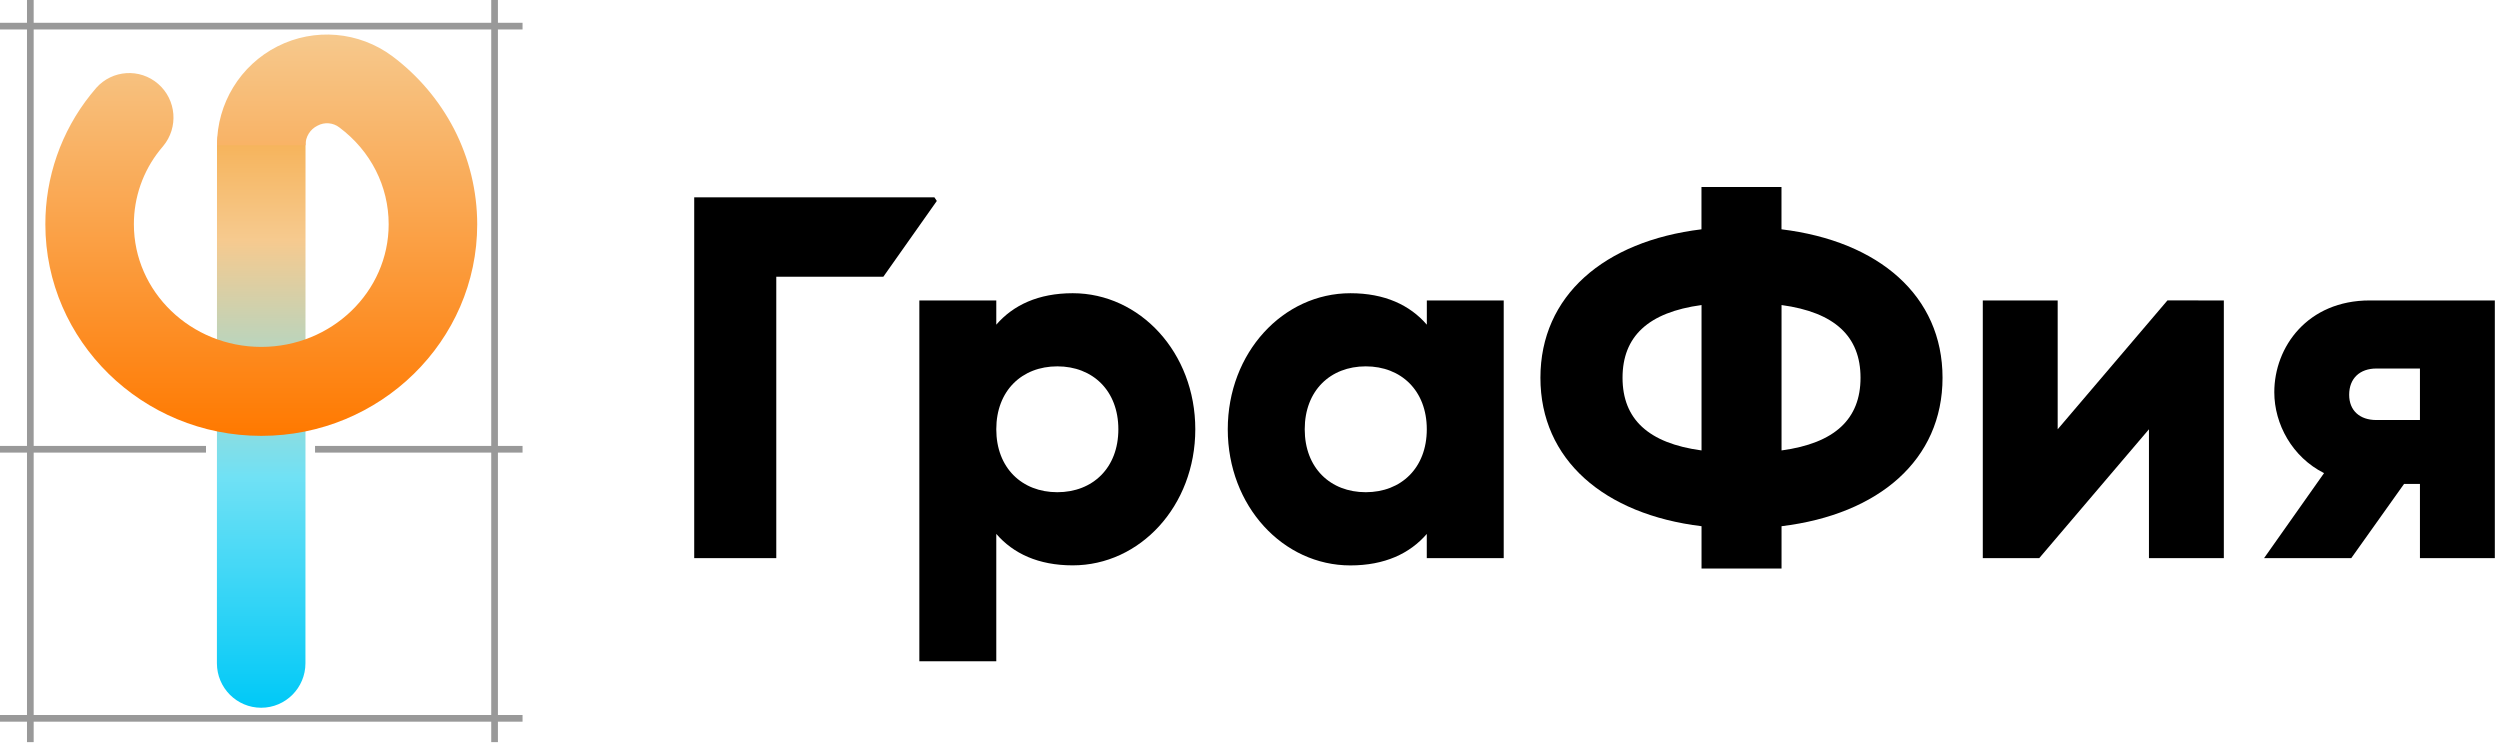 <?xml version="1.0" encoding="UTF-8"?>
<svg width="374px" height="112px" viewBox="0 0 374 112" version="1.1" xmlns="http://www.w3.org/2000/svg" xmlns:xlink="http://www.w3.org/1999/xlink">
    <!-- Generator: Sketch 49.1 (51147) - http://www.bohemiancoding.com/sketch -->
    <title>phie.logo</title>
    <desc>Created with Sketch.</desc>
    <defs>
        <linearGradient x1="50%" y1="100%" x2="50%" y2="-0.002%" id="linearGradient-1">
            <stop stop-color="#00C9F7" offset="0%"></stop>
            <stop stop-color="#70E1F5" offset="38%"></stop>
            <stop stop-color="#F6CA8F" offset="77%"></stop>
            <stop stop-color="#F6AA45" offset="100%"></stop>
        </linearGradient>
        <linearGradient x1="49.998%" y1="-0.038%" x2="49.998%" y2="100.022%" id="linearGradient-2">
            <stop stop-color="#F6CA8F" offset="0%"></stop>
            <stop stop-color="#FF7900" offset="100%"></stop>
        </linearGradient>
    </defs>
    <g id="Page-2" stroke="none" stroke-width="1" fill="none" fill-rule="evenodd">
        <g id="phie.logo">
            <g id="phie" transform="translate(6, 5)">
                <g id="Group">
                    <path d="M33.072,100.878 L33.072,100.878 C29.415,100.878 26.45,97.898 26.45,94.223 L26.463,16.725 C26.463,14.961 27.16,13.268 28.402,12.02 C29.644,10.772 31.329,10.071 33.085,10.071 L33.085,10.071 C36.742,10.071 39.707,13.05 39.707,16.725 L39.694,94.223 C39.694,97.898 36.729,100.878 33.072,100.878 L33.072,100.878 Z" id="Shape" fill="url(#linearGradient-1)"></path>
                    <path d="M61.915,14.271 C59.692,10.001 56.541,6.288 52.696,3.408 C47.699,-0.305 41.047,-0.872 35.5,1.943 C29.953,4.757 26.457,10.472 26.463,16.717 L26.463,16.727 L39.707,16.727 L39.707,16.719 C39.69,15.476 40.392,14.335 41.508,13.797 C42.557,13.23 43.839,13.338 44.78,14.072 C49.464,17.579 52.145,22.858 52.145,28.555 C52.145,38.668 43.596,46.896 33.087,46.896 C22.577,46.896 14.028,38.668 14.028,28.555 C14.023,24.523 15.391,20.611 17.904,17.467 C18.066,17.264 18.227,17.06 18.406,16.859 C20.729,14.073 20.399,9.93 17.664,7.552 C14.929,5.174 10.802,5.44 8.393,8.151 C8.099,8.491 7.811,8.842 7.535,9.189 C3.152,14.682 0.771,21.515 0.785,28.555 C0.785,46.007 15.276,60.206 33.088,60.206 C50.9,60.206 65.391,46.007 65.391,28.555 C65.384,23.583 64.193,18.685 61.915,14.271 L61.915,14.271 Z" id="Shape" fill="url(#linearGradient-2)"></path>
                </g>
            </g>
            <rect id="path" fill="#999999" x="4.038" y="0" width="1" height="111.022"></rect>
            <rect id="path" fill="#999999" x="73.489" y="0" width="1" height="111.022"></rect>
            <rect id="path" fill="#999999" x="47.13" y="66.71" width="31.043" height="1"></rect>
            <rect id="path" fill="#999999" x="0" y="66.71" width="30.817" height="1"></rect>
            <rect id="path" fill="#999999" x="0" y="106.964" width="78.173" height="1"></rect>
            <rect id="path" fill="#999999" x="0" y="3.409" width="78.173" height="1"></rect>
            <g id="letter" transform="translate(338, 44)" fill="#000000">
                <path d="M35.226,39.501 L24.024,39.501 L24.024,28.398 L21.644,28.398 L13.745,39.501 L0.701,39.501 L9.678,26.778 C4.921,24.387 2.235,19.452 2.235,14.671 C2.235,7.884 7.223,0.946 16.508,0.946 L35.226,0.946 L35.226,39.501 Z M13.435,15.057 C13.435,17.448 15.05,18.836 17.502,18.836 L24.024,18.836 L24.024,11.131 L17.502,11.131 C15.045,11.131 13.435,12.592 13.435,15.057 L13.435,15.057 Z" id="Shape"></path>
            </g>
            <g id="letter" transform="translate(296, 44)" fill="#000000">
                <polygon id="Shape" points="36.686 0.947 36.686 39.501 25.483 39.501 25.483 20.22 9.067 39.501 0.626 39.501 0.626 0.947 11.829 0.947 11.829 20.22 28.25 0.942"></polygon>
            </g>
            <g id="F" transform="translate(230, 27)" fill="#000000">
                <path d="M36.518,51.721 L36.518,58.051 L24.549,58.051 L24.549,51.721 C9.977,49.947 0.447,41.773 0.447,29.514 C0.447,17.254 9.962,9.079 24.54,7.306 L24.54,0.976 L36.51,0.976 L36.51,7.306 C51.089,9.08 60.603,17.253 60.603,29.514 C60.603,41.775 51.097,49.947 36.518,51.721 Z M24.549,40.385 L24.549,18.635 C16.568,19.715 12.732,23.343 12.732,29.51 C12.732,35.678 16.568,39.306 24.547,40.385 L24.549,40.385 Z M48.335,29.51 C48.335,23.343 44.499,19.716 36.518,18.635 L36.518,40.385 C44.499,39.306 48.335,35.681 48.335,29.514 L48.335,29.51 Z" id="Shape"></path>
            </g>
            <g id="a" transform="translate(183, 43)" fill="#000000">
                <path d="M41.956,1.947 L41.956,40.501 L30.446,40.501 L30.446,36.878 C27.914,39.808 24.147,41.586 19.013,41.586 C8.96,41.586 0.674,32.718 0.674,21.228 C0.674,9.738 8.963,0.866 19.021,0.866 C24.162,0.866 27.922,2.64 30.454,5.573 L30.454,1.947 L41.956,1.947 Z M30.448,21.22 C30.448,15.437 26.612,11.806 21.318,11.806 C16.023,11.806 12.187,15.431 12.187,21.22 C12.187,27.01 16.023,30.634 21.318,30.634 C26.612,30.634 30.448,27.008 30.448,21.22 Z" id="Shape"></path>
            </g>
            <g id="letter" transform="translate(137, 43)" fill="#000000">
                <path d="M41.816,21.22 C41.816,32.71 33.529,41.577 23.478,41.577 C18.337,41.577 14.577,39.803 12.044,36.87 L12.044,55.924 L0.534,55.924 L0.534,1.947 L12.044,1.947 L12.044,5.572 C14.577,2.642 18.343,0.865 23.478,0.865 C33.525,0.866 41.816,9.735 41.816,21.22 Z M30.306,21.22 C30.306,15.437 26.47,11.806 21.176,11.806 C15.882,11.806 12.044,15.44 12.044,21.22 C12.044,27 15.88,30.634 21.174,30.634 C26.469,30.634 30.306,27.008 30.306,21.22 Z" id="Shape"></path>
            </g>
            <g id="letter" transform="translate(103, 29)" fill="#000000">
                <polygon id="Shape" points="37.148 1.063 36.788 0.524 0.854 0.524 0.854 54.501 13.131 54.501 13.131 12.399 29.148 12.399"></polygon>
            </g>
        </g>
    </g>
</svg>